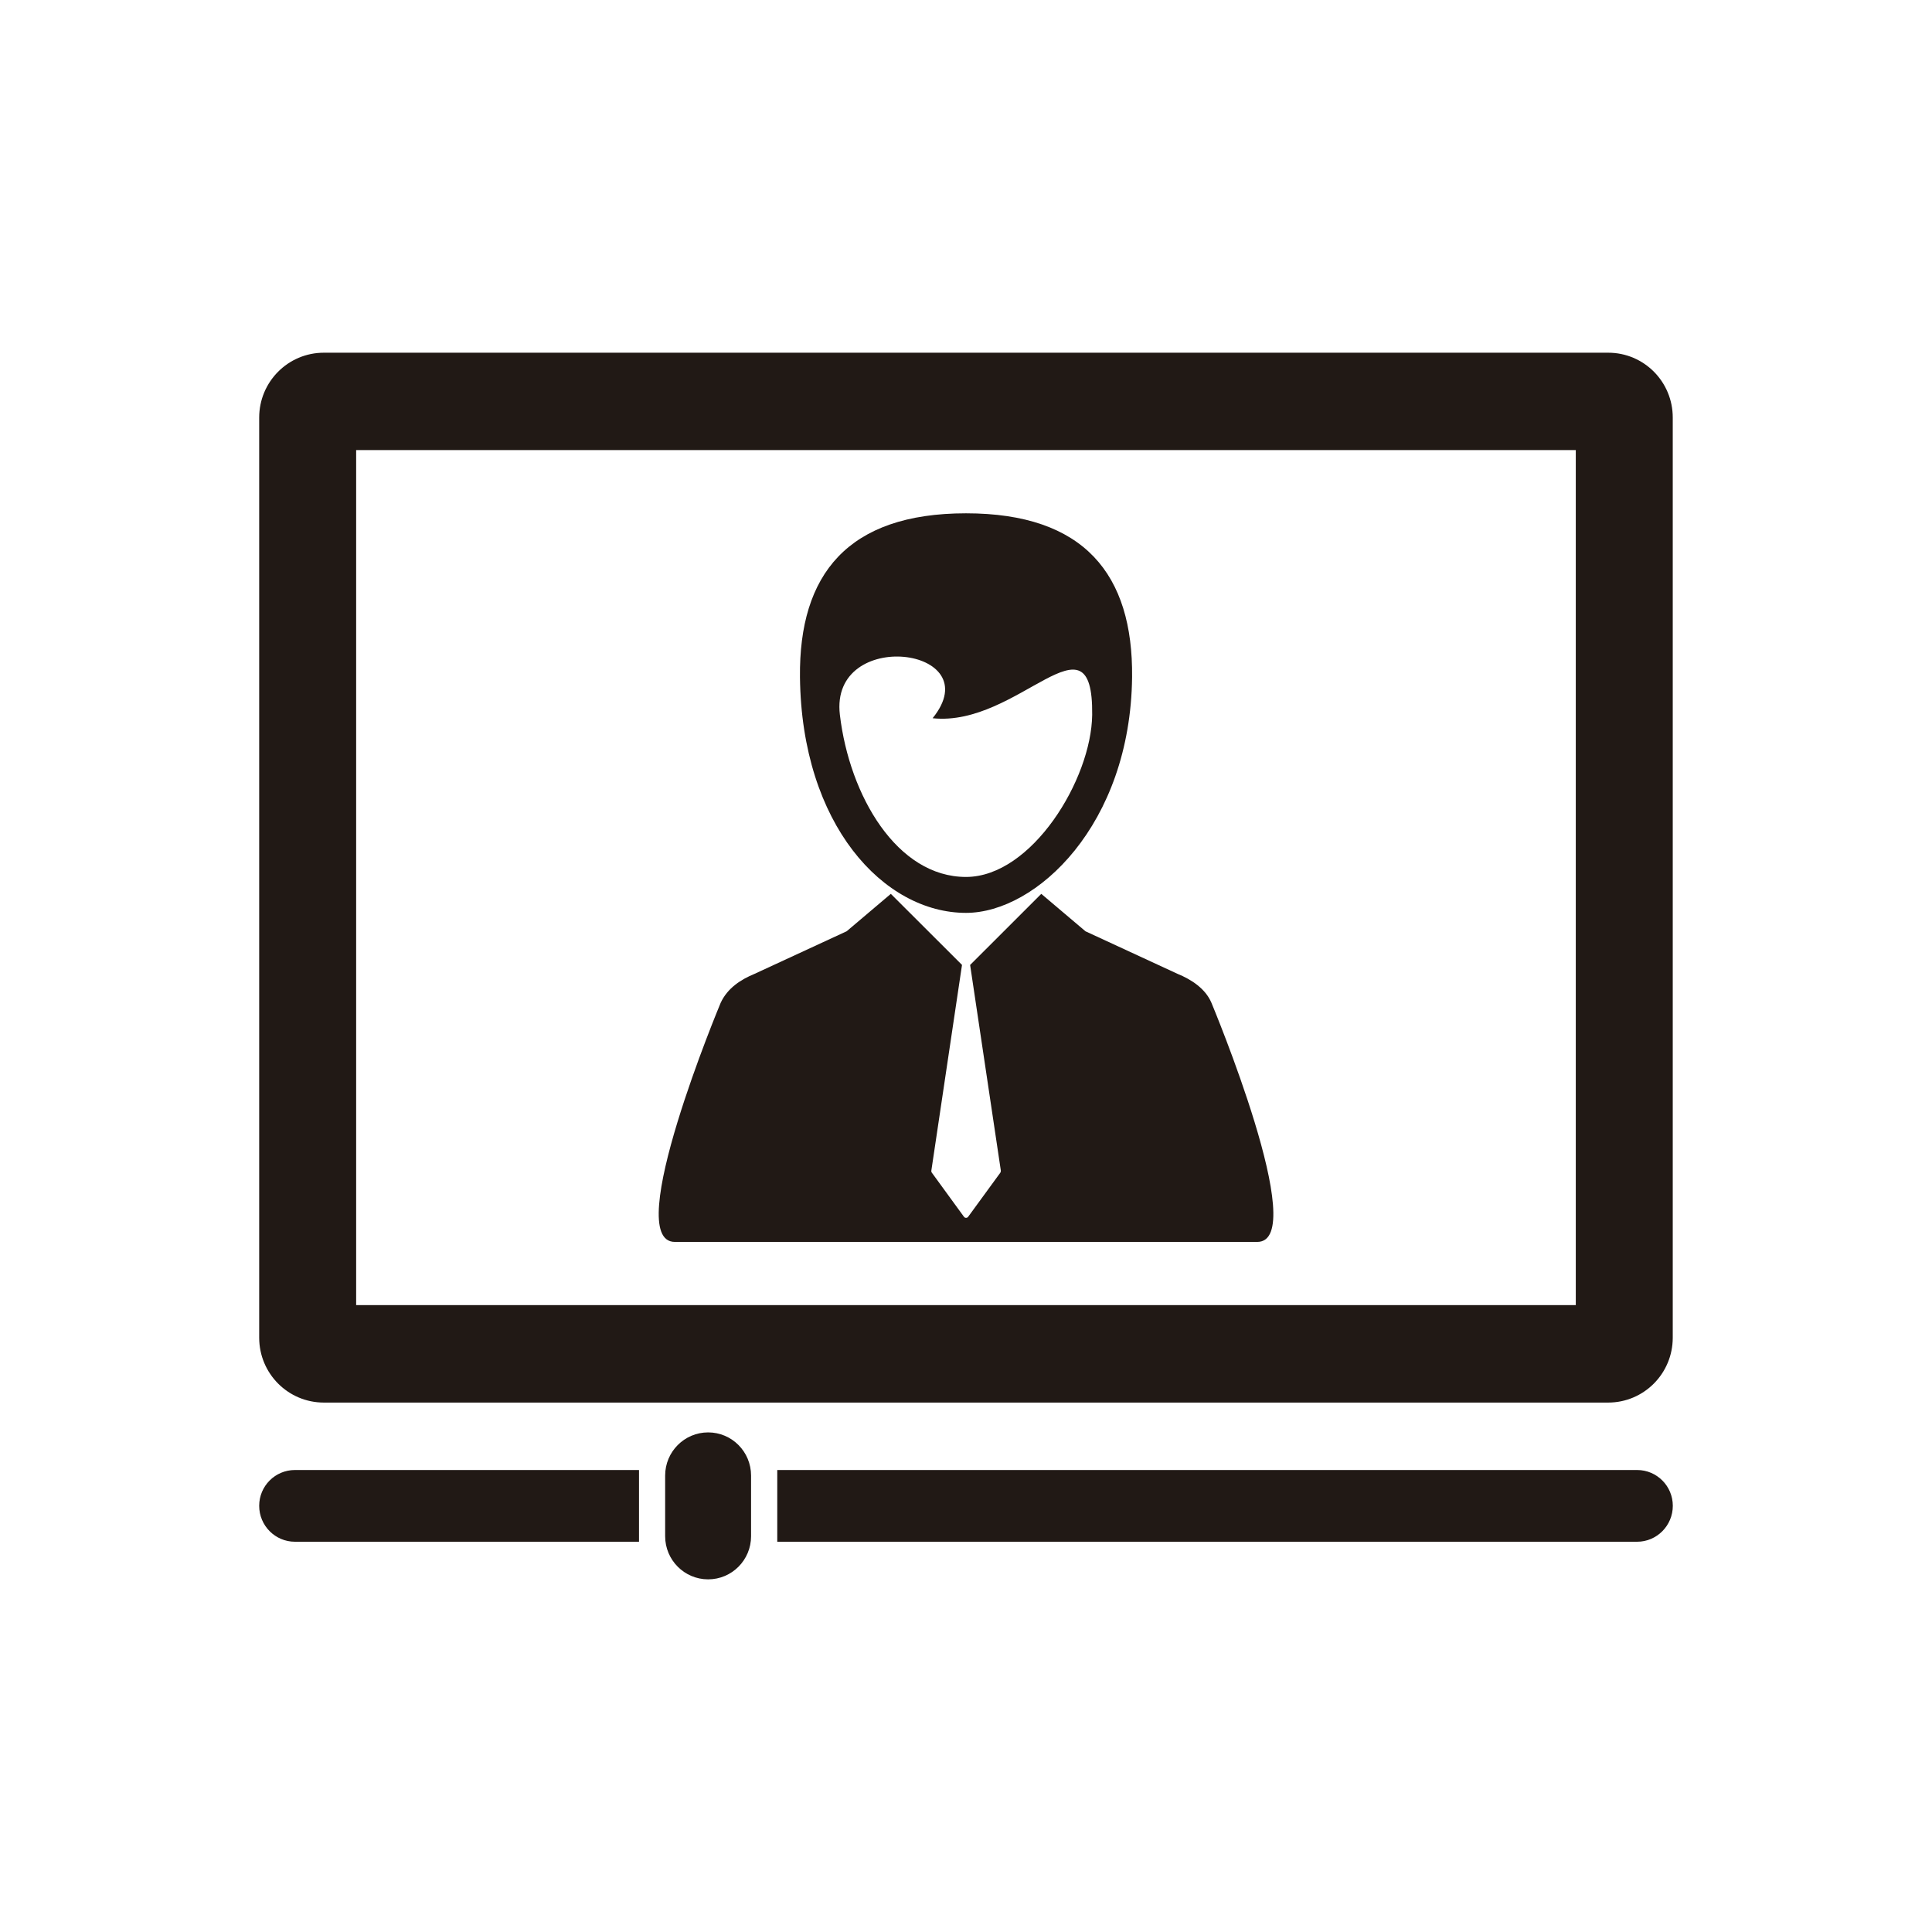 <?xml version="1.0" encoding="utf-8"?>
<!-- Generator: Adobe Illustrator 16.0.0, SVG Export Plug-In . SVG Version: 6.00 Build 0)  -->
<!DOCTYPE svg PUBLIC "-//W3C//DTD SVG 1.1//EN" "http://www.w3.org/Graphics/SVG/1.1/DTD/svg11.dtd">
<svg version="1.1" id="Capa_1" xmlns="http://www.w3.org/2000/svg" xmlns:xlink="http://www.w3.org/1999/xlink" x="0px" y="0px"
	 width="32px" height="32px" viewBox="0 0 32 32" enable-background="new 0 0 32 32" xml:space="preserve">
<g>
	<g>
		<path fill="#211915" d="M11.178,20.57h9.646c0.898,0-0.759-3.961-0.759-3.961c-0.099-0.235-0.335-0.387-0.561-0.479l-1.525-0.705
			l-0.732-0.62l-1.177,1.176h-0.002l0.509,3.408c0.001,0.012-0.002,0.024-0.008,0.034l-0.532,0.729
			c-0.008,0.012-0.021,0.019-0.036,0.019s-0.028-0.007-0.036-0.019l-0.531-0.729c-0.008-0.01-0.01-0.022-0.008-0.034l0.508-3.408
			h-0.001l-1.178-1.176l-0.732,0.62l-1.525,0.705c-0.226,0.093-0.447,0.234-0.561,0.479C11.937,16.609,10.278,20.57,11.178,20.57z
			 M16,15.12c1.164,0,2.724-1.459,2.751-3.905C18.768,9.518,17.962,8.502,16,8.502s-2.768,1.015-2.75,2.712
			C13.276,13.661,14.639,15.12,16,15.12z M15.447,11.896c1.422,0.152,2.662-1.844,2.643-0.057c-0.013,1.07-1.001,2.686-2.09,2.686
			c-1.142,0-1.93-1.343-2.089-2.686C13.738,10.384,16.401,10.717,15.447,11.896z M26.637,5.842H5.364
			c-0.592,0-1.071,0.481-1.071,1.075v15.239c0,0.594,0.479,1.075,1.071,1.075h21.272c0.592,0,1.07-0.481,1.07-1.075V6.917
			C27.707,6.323,27.229,5.842,26.637,5.842z M26.101,21.617H5.899V7.455h20.201V21.617z M4.293,24.941
			c0,0.328,0.265,0.595,0.592,0.595h5.699v-1.188H4.885C4.558,24.348,4.293,24.613,4.293,24.941z M27.116,24.348H12.874v1.188
			h14.242c0.326,0,0.591-0.267,0.591-0.595S27.442,24.348,27.116,24.348z M11.729,23.725c-0.393,0-0.712,0.32-0.712,0.715v1.005
			c0,0.394,0.319,0.714,0.712,0.714s0.711-0.32,0.711-0.714v-1.005C12.44,24.045,12.122,23.725,11.729,23.725z"/>
	</g>
</g>
</svg>
